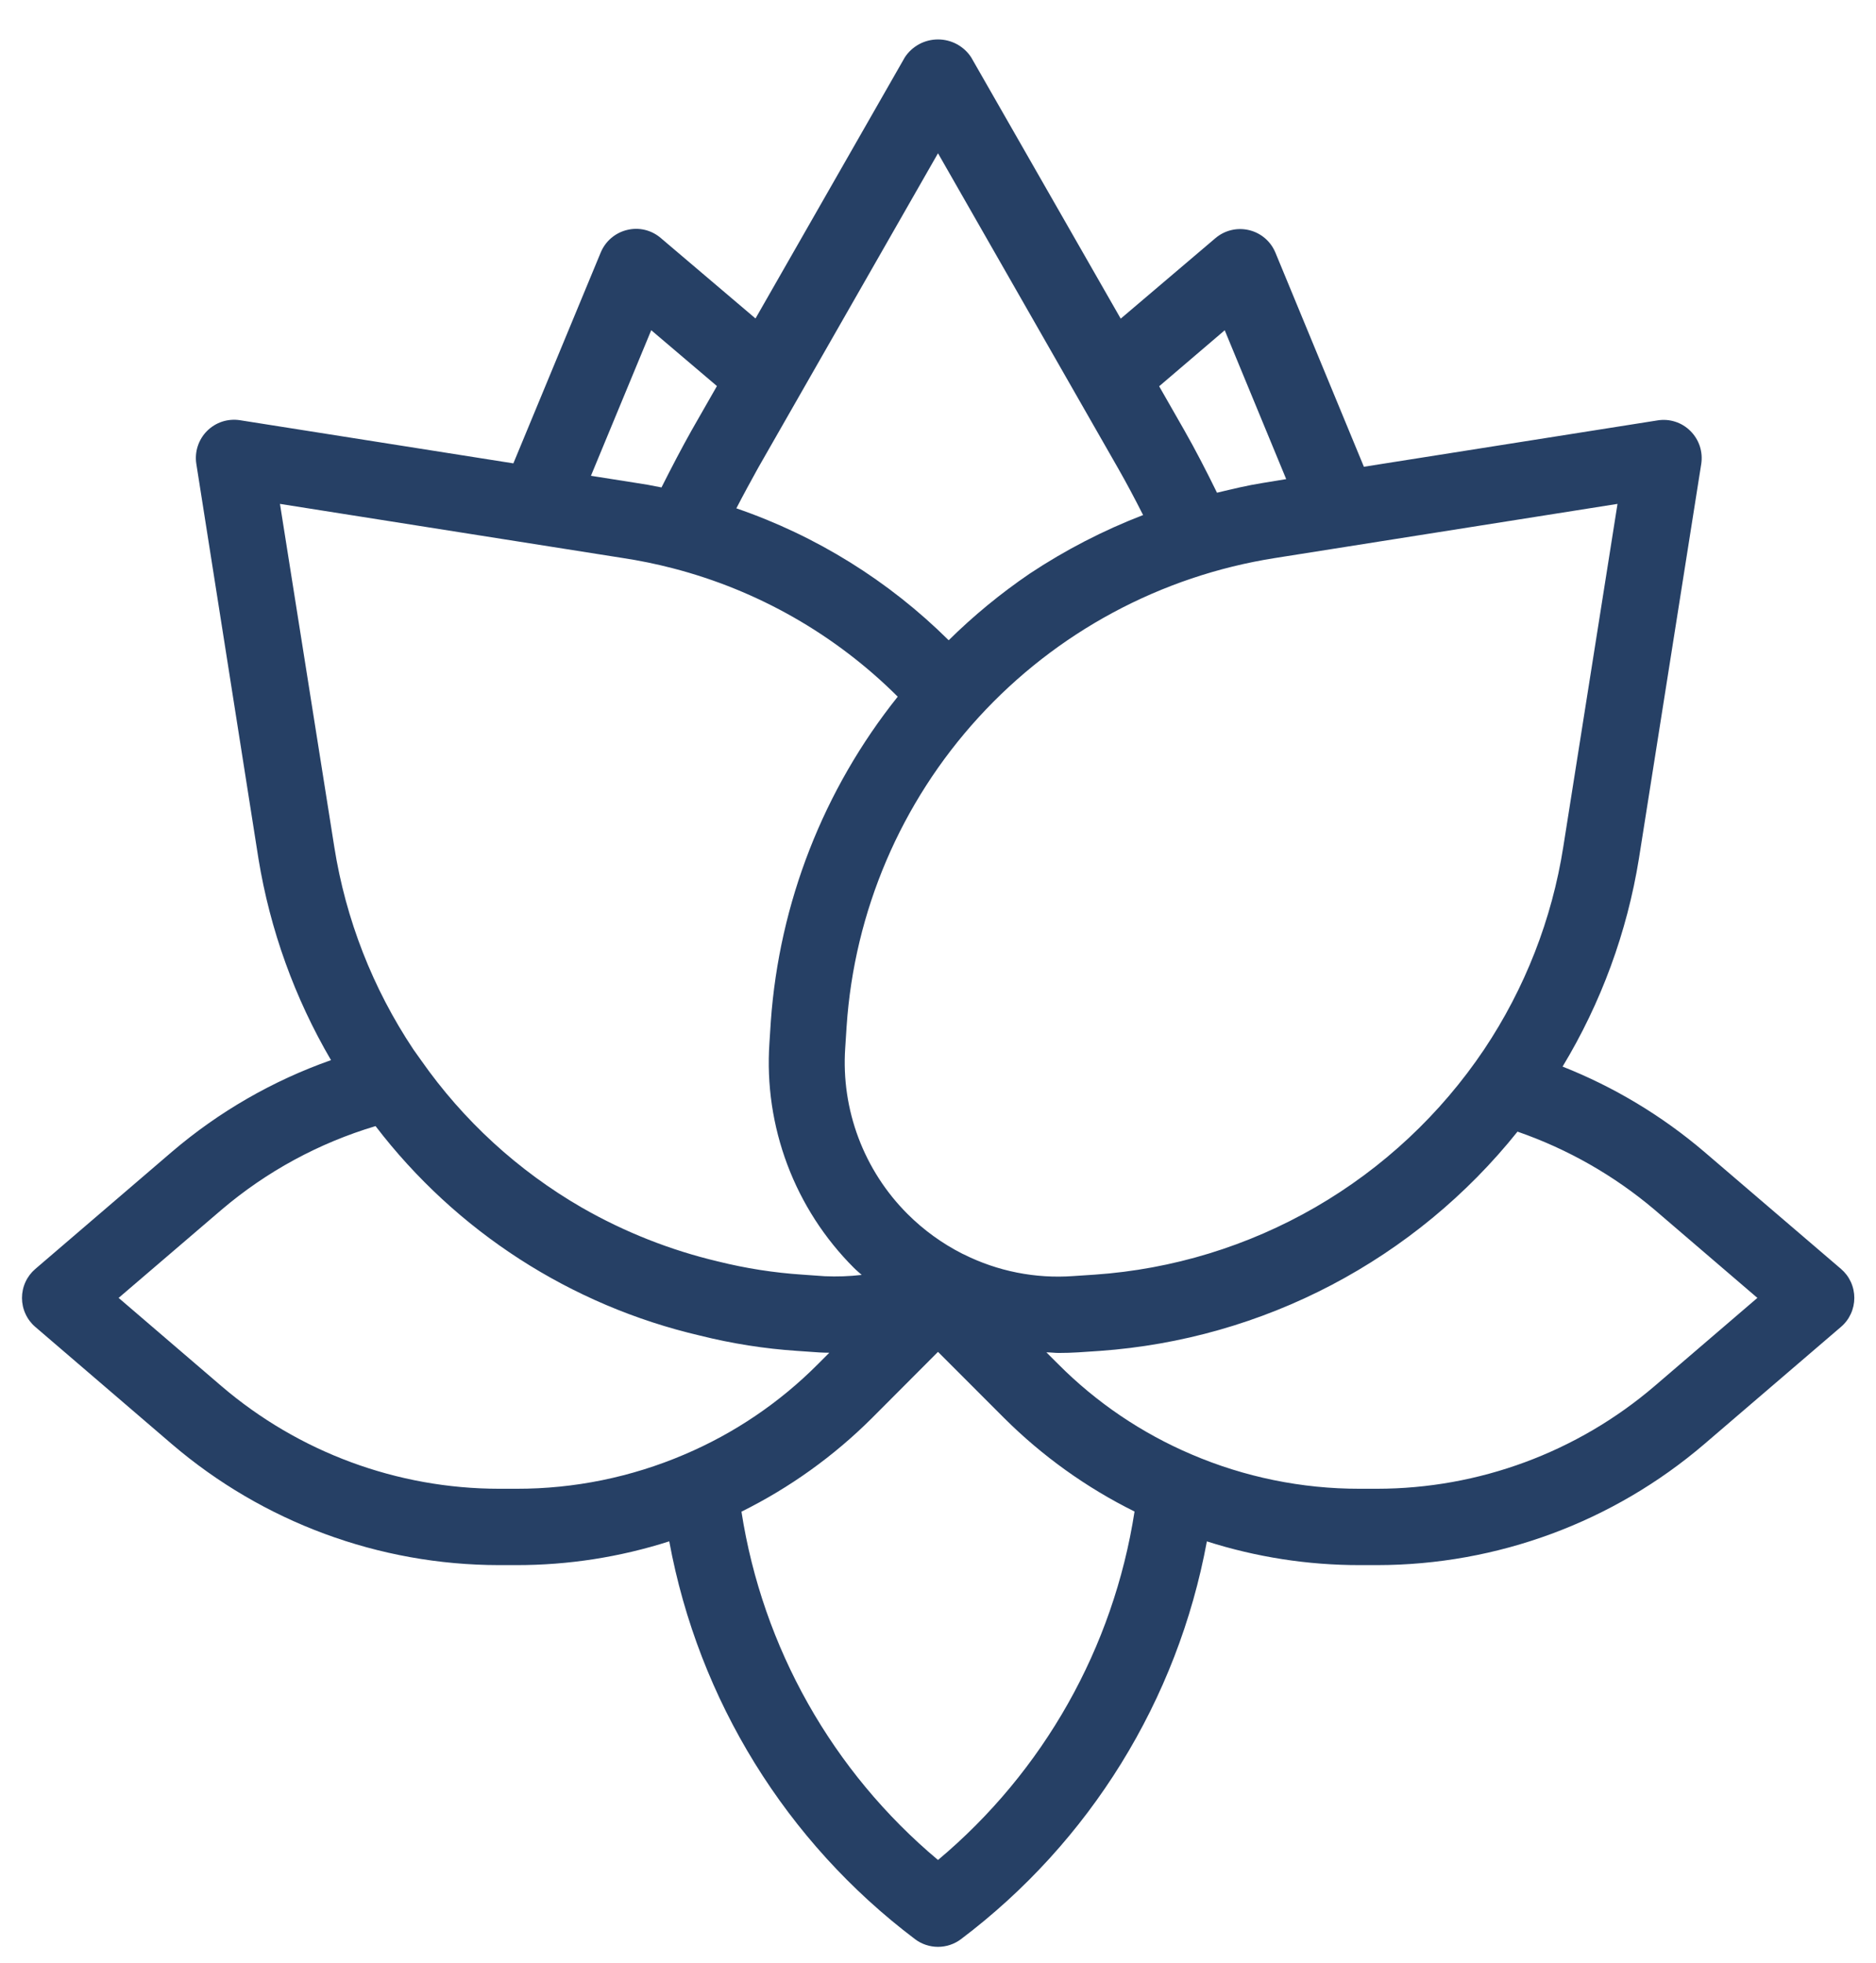 <svg width="43" height="45" viewBox="0 0 43 45" fill="none" xmlns="http://www.w3.org/2000/svg">
<path d="M39.062 26.4C38.094 25.575 36.998 24.916 35.816 24.448C36.7 22.986 37.294 21.367 37.566 19.68L38.994 10.636C39.015 10.5 39.004 10.361 38.962 10.229C38.919 10.098 38.846 9.979 38.748 9.881C38.651 9.783 38.532 9.709 38.4 9.667C38.269 9.624 38.129 9.614 37.993 9.636L31.262 10.699L29.234 5.791C29.181 5.663 29.099 5.55 28.995 5.461C28.89 5.371 28.765 5.307 28.631 5.275C28.497 5.243 28.358 5.242 28.224 5.274C28.089 5.306 27.965 5.369 27.86 5.458L25.688 7.304L22.259 1.312C22.177 1.187 22.064 1.084 21.931 1.012C21.799 0.941 21.651 0.904 21.5 0.904C21.349 0.904 21.201 0.941 21.069 1.012C20.936 1.084 20.823 1.187 20.741 1.312L17.317 7.3L15.145 5.455C15.04 5.365 14.915 5.301 14.781 5.269C14.647 5.237 14.507 5.238 14.373 5.271C14.239 5.303 14.115 5.367 14.01 5.456C13.905 5.546 13.823 5.659 13.77 5.786L11.767 10.621L5.501 9.632C5.364 9.611 5.225 9.622 5.094 9.664C4.963 9.707 4.844 9.78 4.746 9.878C4.649 9.975 4.576 10.094 4.533 10.226C4.49 10.357 4.479 10.496 4.5 10.632L5.925 19.688C6.191 21.314 6.755 22.878 7.587 24.3C6.253 24.77 5.017 25.482 3.941 26.401L0.809 29.087C0.713 29.169 0.636 29.271 0.584 29.385C0.531 29.5 0.504 29.625 0.504 29.751C0.504 29.877 0.531 30.002 0.584 30.116C0.636 30.231 0.713 30.333 0.809 30.415L3.939 33.101C6.028 34.889 8.687 35.873 11.438 35.875H11.84C13.028 35.876 14.209 35.692 15.34 35.33C16.011 38.968 18.022 42.222 20.975 44.45C21.126 44.564 21.311 44.625 21.5 44.625C21.689 44.625 21.873 44.564 22.025 44.45C24.979 42.223 26.991 38.969 27.663 35.331C28.795 35.692 29.976 35.876 31.163 35.875H31.566C34.316 35.873 36.976 34.889 39.066 33.1L42.198 30.414C42.294 30.332 42.371 30.23 42.423 30.116C42.476 30.001 42.503 29.876 42.503 29.75C42.503 29.624 42.476 29.499 42.423 29.384C42.371 29.27 42.294 29.168 42.198 29.086L39.062 26.4ZM37.075 11.55L35.833 19.407C35.573 21.07 34.953 22.656 34.018 24.055C33.022 25.538 31.7 26.775 30.153 27.67C28.606 28.564 26.875 29.094 25.093 29.217L24.596 29.25C23.732 29.312 22.867 29.14 22.092 28.753C22.081 28.748 22.071 28.743 22.059 28.738C21.594 28.502 21.169 28.194 20.8 27.825C20.305 27.33 19.922 26.735 19.676 26.08C19.43 25.425 19.326 24.725 19.373 24.027L19.405 23.53C19.581 20.892 20.648 18.393 22.431 16.442C24.214 14.491 26.607 13.204 29.218 12.792L37.075 11.55ZM28.072 7.57L29.481 10.982L28.945 11.07C28.595 11.125 28.244 11.21 27.895 11.294C27.652 10.798 27.403 10.314 27.144 9.86L26.569 8.854L28.072 7.57ZM17.377 10.725L21.5 3.513L25.623 10.725C25.823 11.075 26.014 11.435 26.201 11.806C25.287 12.158 24.415 12.609 23.6 13.15C22.937 13.602 22.316 14.112 21.745 14.676C20.372 13.314 18.708 12.28 16.878 11.652C17.044 11.33 17.212 11.025 17.377 10.725ZM14.927 7.569L16.433 8.849L15.855 9.86C15.621 10.277 15.392 10.716 15.162 11.173C14.947 11.128 14.742 11.092 14.541 11.063L13.545 10.906L14.927 7.569ZM6.417 11.55L14.277 12.791C14.66 12.849 15.04 12.927 15.414 13.024C17.367 13.528 19.149 14.545 20.577 15.969C18.876 18.098 17.862 20.693 17.668 23.412L17.636 23.909C17.572 24.856 17.712 25.805 18.046 26.694C18.38 27.583 18.9 28.39 19.572 29.061C19.628 29.118 19.691 29.168 19.751 29.223C19.469 29.256 19.184 29.266 18.9 29.253L18.394 29.217C17.741 29.174 17.094 29.073 16.459 28.915C15.364 28.656 14.312 28.24 13.336 27.68C11.876 26.837 10.618 25.684 9.651 24.302L9.476 24.056C8.543 22.657 7.924 21.072 7.662 19.411L6.417 11.55ZM11.84 34.125H11.438C9.105 34.123 6.85 33.289 5.077 31.773L2.719 29.75L5.081 27.727C6.111 26.851 7.312 26.199 8.608 25.812C10.455 28.227 13.084 29.924 16.045 30.614C16.776 30.797 17.522 30.915 18.274 30.965L18.779 31C18.856 31.005 18.933 31.006 19.009 31.007L18.746 31.27C17.869 32.151 16.829 32.855 15.684 33.341C14.469 33.86 13.161 34.127 11.84 34.125ZM21.5 42.634C19.081 40.607 17.48 37.769 16.995 34.65C18.1 34.102 19.11 33.378 19.984 32.507L21.5 30.987L23.016 32.504C23.89 33.375 24.9 34.099 26.005 34.647C25.521 37.768 23.92 40.606 21.5 42.634ZM37.924 31.772C36.151 33.289 33.895 34.123 31.562 34.125H31.16C29.837 34.126 28.527 33.858 27.31 33.337C26.167 32.85 25.129 32.147 24.253 31.266L23.984 30.998C24.079 30.998 24.175 31.012 24.27 31.012C24.418 31.012 24.567 31.007 24.715 30.998L25.212 30.965C27.067 30.832 28.876 30.318 30.523 29.453C32.17 28.588 33.621 27.392 34.783 25.939C35.931 26.337 36.995 26.943 37.922 27.727L40.281 29.75L37.924 31.772Z" fill="#264065"/>
</svg>

